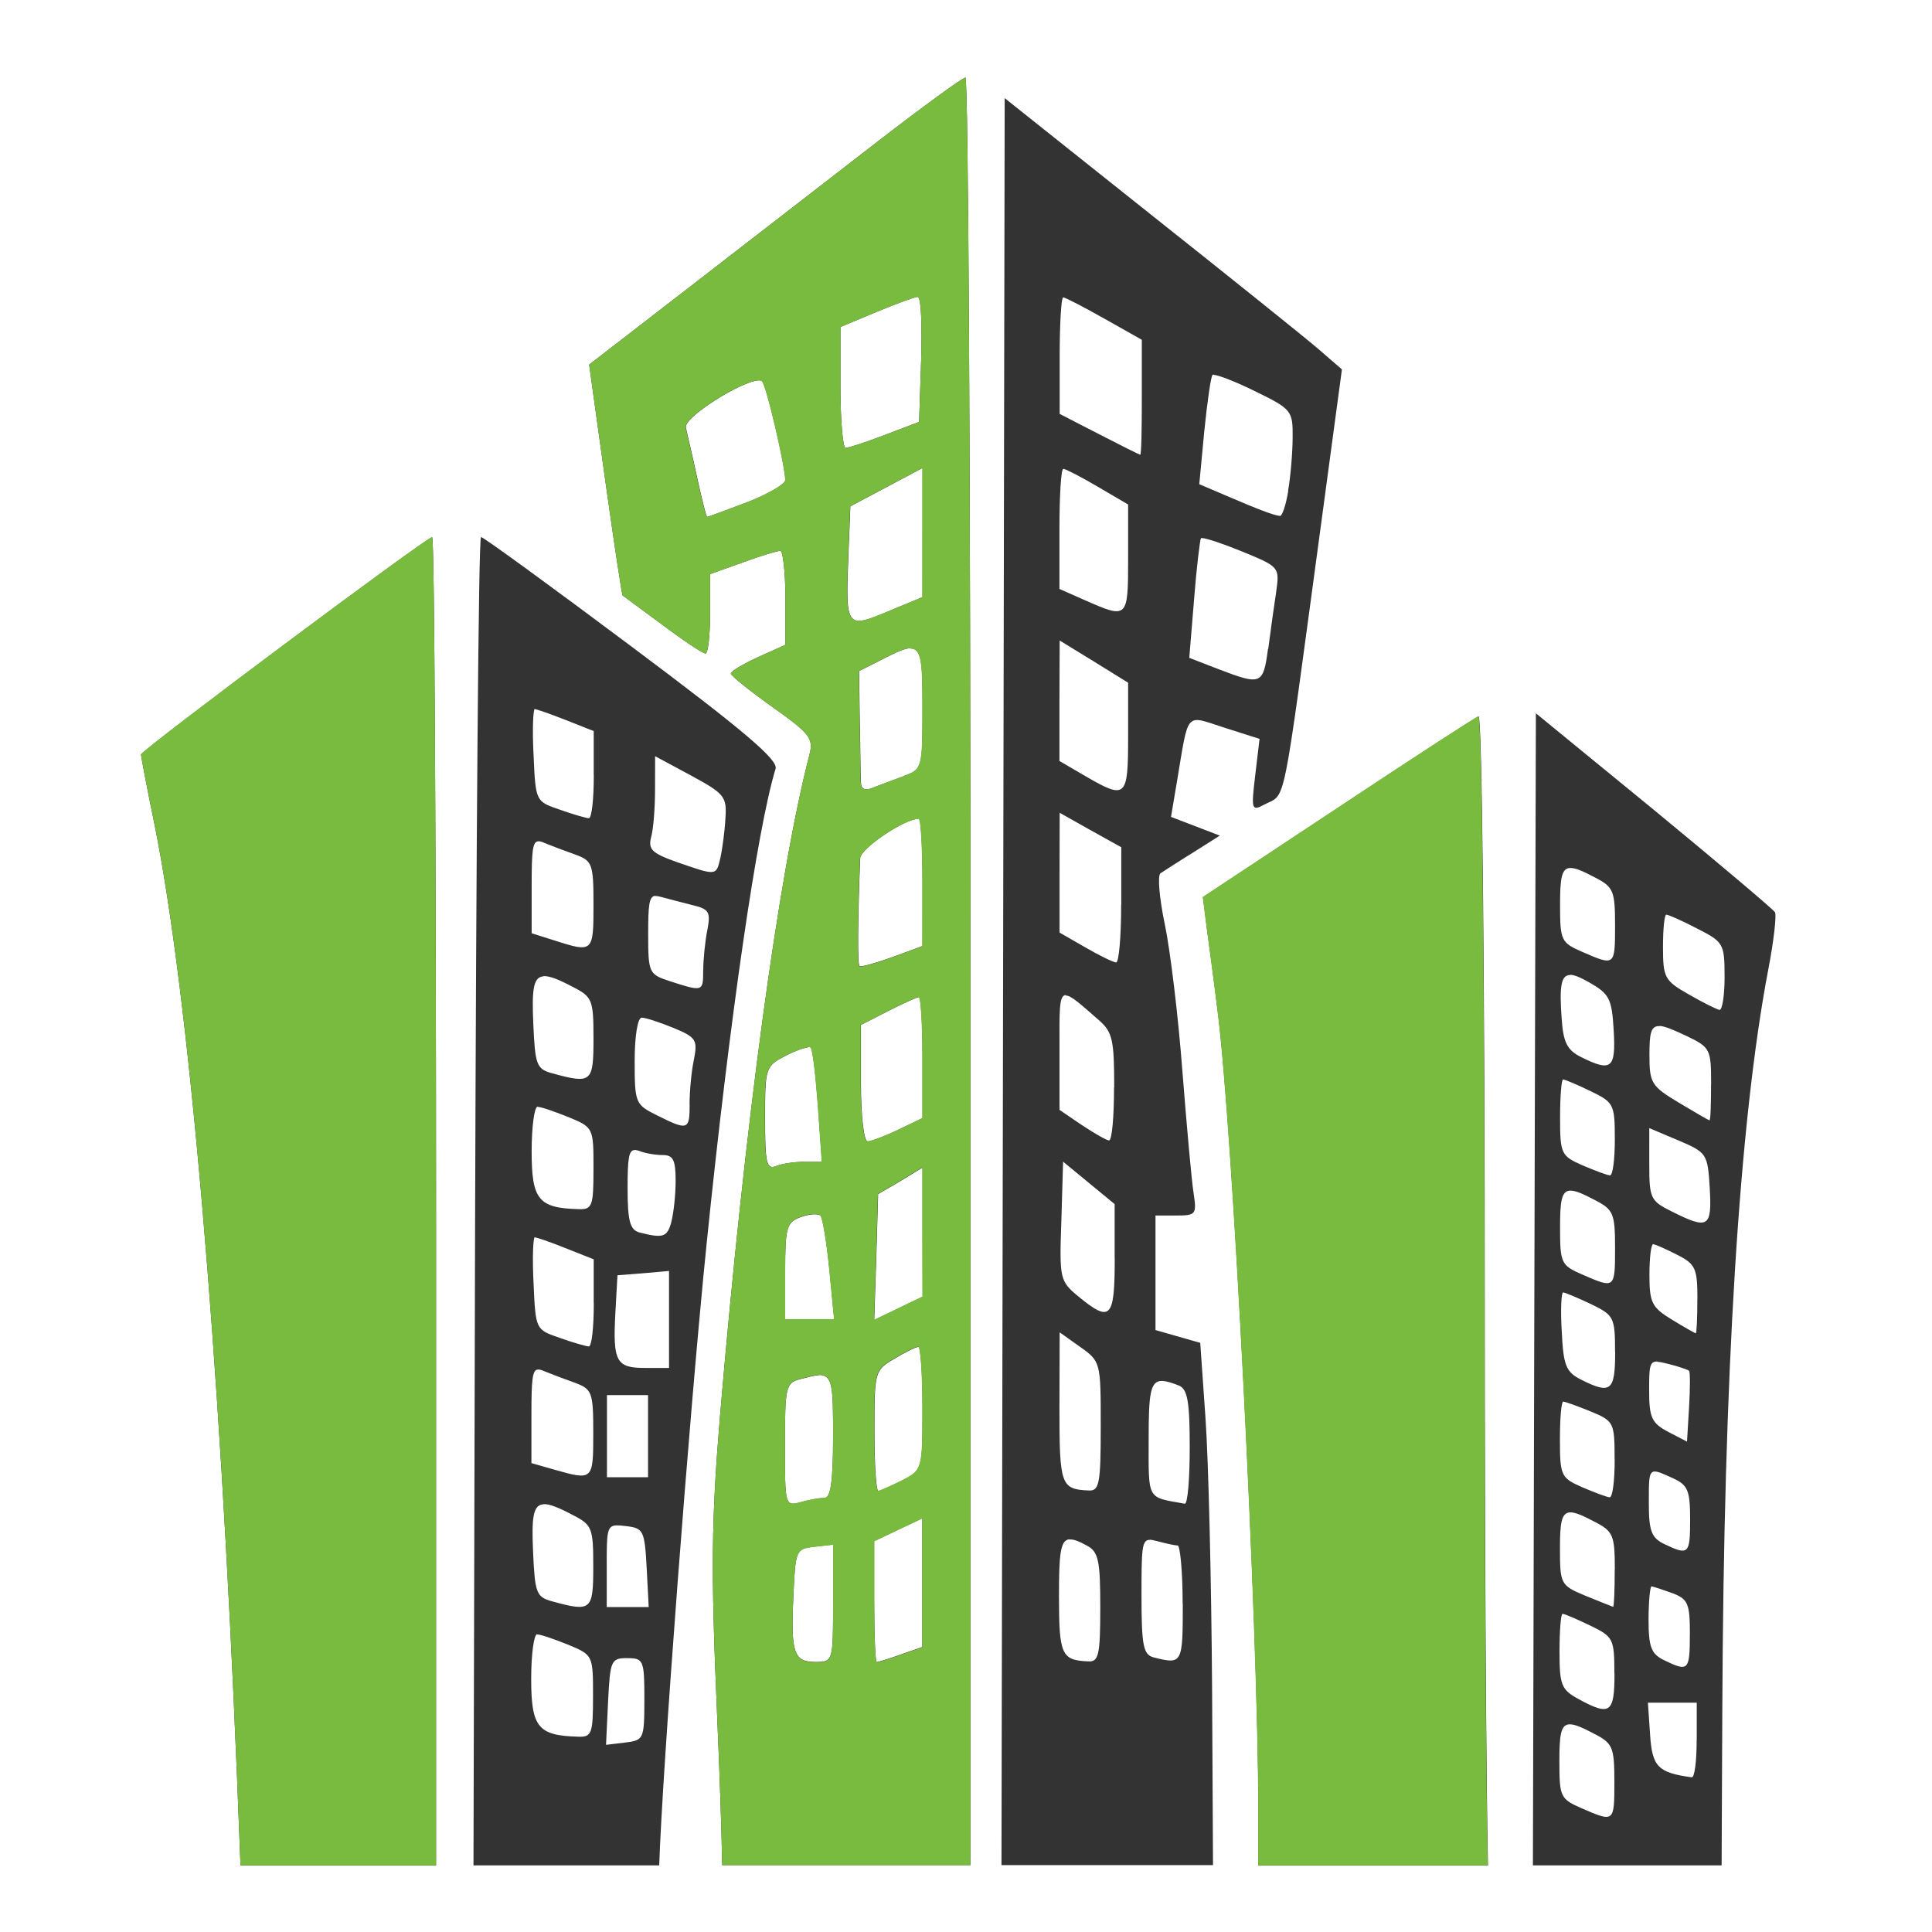 <?xml version="1.0" encoding="UTF-8" standalone="no"?>
<!-- Created with Inkscape (http://www.inkscape.org/) -->

<svg
   xmlns:dc="http://purl.org/dc/elements/1.1/"
   xmlns:cc="http://creativecommons.org/ns#"
   xmlns:rdf="http://www.w3.org/1999/02/22-rdf-syntax-ns#"
   xmlns:svg="http://www.w3.org/2000/svg"
   xmlns="http://www.w3.org/2000/svg"
   xmlns:sodipodi="http://sodipodi.sourceforge.net/DTD/sodipodi-0.dtd"
   xmlns:inkscape="http://www.inkscape.org/namespaces/inkscape"
   width="150"
   height="150"
   viewBox="0 0 8.467 8.467"
   version="1.1"
   id="svg4167"
   inkscape:version="0.92.1 r15371"
   sodipodi:docname="company-2.svg">
  <defs
     id="defs4161" />
  <sodipodi:namedview
     id="base"
     pagecolor="#ffffff"
     bordercolor="#666666"
     borderopacity="1.0"
     inkscape:pageopacity="0.0"
     inkscape:pageshadow="2"
     inkscape:zoom="15.839192"
     inkscape:cx="13.865862"
     inkscape:cy="13.445797"
     inkscape:document-units="mm"
     inkscape:current-layer="layer1"
     showgrid="false"
     units="px"
     inkscape:window-width="1920"
     inkscape:window-height="1027"
     inkscape:window-x="-8"
     inkscape:window-y="-8"
     inkscape:window-maximized="1" />
  <g
     inkscape:label="Layer 1"
     inkscape:groupmode="layer"
     id="layer1"
     transform="translate(0,-288.533)">
    <path
       inkscape:connector-curvature="0"
       id="path4155"
       d="m 4.231,288.873 c -0.012,3e-5 -0.185,0.126 -0.383,0.279 -0.198,0.153 -0.564,0.436 -0.813,0.629 l -0.453,0.35 0.07,0.504 c 0.039,0.277 0.073,0.505 0.077,0.508 0.004,0.002 0.082,0.061 0.175,0.129 0.092,0.069 0.176,0.125 0.188,0.125 0.011,0 0.02,-0.078 0.02,-0.174 v -0.174 l 0.143,-0.051 c 0.078,-0.029 0.152,-0.051 0.165,-0.051 0.011,6e-5 0.022,0.093 0.022,0.206 v 0.206 l -0.12,0.054 c -0.066,0.03 -0.119,0.062 -0.119,0.072 9.106e-4,0.01 0.083,0.076 0.183,0.147 0.165,0.117 0.18,0.137 0.161,0.21 -0.135,0.521 -0.283,1.615 -0.392,2.902 -0.037,0.446 -0.04,0.667 -0.013,1.288 0.013,0.296 0.021,0.551 0.023,0.675 H 4.253 v -3.881 c 0,-2.174 -0.009,-3.953 -0.022,-3.953 z m 0.172,0.09 -0.007,3.898 -0.007,3.846 h 0.927 l -0.004,-0.767 c -0.003,-0.475 -0.016,-1.012 -0.029,-1.193 l -0.023,-0.329 -0.098,-0.028 -0.098,-0.028 v -0.251 -0.251 h 0.091 c 0.086,0 0.09,-0.005 0.076,-0.098 -0.009,-0.054 -0.03,-0.294 -0.049,-0.533 -0.018,-0.24 -0.053,-0.529 -0.077,-0.644 -0.024,-0.114 -0.033,-0.216 -0.019,-0.225 0.014,-0.009 0.078,-0.051 0.143,-0.091 l 0.117,-0.074 -0.107,-0.041 -0.107,-0.041 0.026,-0.155 c 0.053,-0.314 0.033,-0.292 0.208,-0.236 l 0.154,0.049 -0.019,0.16 c -0.018,0.151 -0.016,0.158 0.04,0.128 0.097,-0.052 0.075,0.055 0.245,-1.202 l 0.095,-0.705 -0.105,-0.091 c -0.058,-0.05 -0.391,-0.317 -0.74,-0.594 z M 4.023,289.836 c 0.014,0 0.018,0.123 0.014,0.273 l -0.009,0.273 -0.15,0.057 h 2.877e-4 c -0.083,0.032 -0.16,0.057 -0.173,0.057 -0.011,3e-5 -0.022,-0.119 -0.022,-0.265 v -0.265 l 0.158,-0.066 c 0.087,-0.036 0.168,-0.066 0.181,-0.066 z m 0.636,0 c 0.008,0 0.09,0.042 0.18,0.093 l 0.165,0.093 v 0.253 h 3.71e-5 c 0,0.139 -0.002,0.251 -0.007,0.251 -0.004,-7.1e-4 -0.085,-0.041 -0.18,-0.09 l -0.173,-0.089 v -0.255 c 0,-0.14 0.007,-0.255 0.015,-0.255 z m 0.662,0.34 c 0.022,0.002 0.095,0.03 0.176,0.07 0.164,0.08 0.169,0.086 0.168,0.204 -2.876e-4,0.067 -0.009,0.172 -0.02,0.234 h 8.387e-4 c -0.01,0.062 -0.027,0.113 -0.037,0.11 -0.028,-0.003 -0.096,-0.029 -0.231,-0.087 l -0.122,-0.052 0.022,-0.233 c 0.013,-0.128 0.029,-0.239 0.036,-0.246 9.347e-4,-9.6e-4 0.003,-10e-4 0.006,-9.6e-4 z m -1.998,0.024 c 0.008,-2.5e-4 0.013,9.5e-4 0.017,0.004 0.019,0.018 0.099,0.362 0.102,0.432 7.43e-4,0.018 -0.075,0.062 -0.167,0.098 -0.092,0.035 -0.171,0.064 -0.176,0.064 -0.004,0 -0.023,-0.078 -0.044,-0.173 -0.02,-0.095 -0.044,-0.193 -0.049,-0.218 -0.012,-0.044 0.244,-0.204 0.318,-0.207 z m 0.72,0.384 v 0.283 l -1.394e-4,0.283 -0.152,0.063 c -0.182,0.076 -0.185,0.071 -0.173,-0.238 l 0.009,-0.223 0.158,-0.084 z m 0.618,0.004 c 0.009,0 0.077,0.035 0.15,0.078 l 0.133,0.078 v 0.238 c 0,0.262 -0.002,0.264 -0.188,0.182 l -0.113,-0.05 v -0.263 c 0,-0.145 0.007,-0.263 0.017,-0.263 z m -2.553,0.299 c -0.011,0 -0.021,1.362 -0.026,3.027 l -0.007,2.794 h 0.814 c 0.013,-0.404 0.132,-1.982 0.208,-2.727 0.101,-0.986 0.221,-1.814 0.302,-2.079 0.012,-0.039 -0.139,-0.167 -0.628,-0.533 -0.354,-0.265 -0.652,-0.482 -0.662,-0.482 z m -0.215,9.7e-4 c -0.024,0 -1.275,0.934 -1.275,0.952 0,0.008 0.026,0.146 0.059,0.306 0.15,0.74 0.286,2.314 0.362,4.181 0.006,0.144 0.01,0.263 0.015,0.382 h 0.857 v -2.784 c 0,-1.67 -0.007,-3.037 -0.017,-3.037 z m 3.375,0.003 c 0.02,10e-4 0.092,0.025 0.173,0.058 0.166,0.068 0.167,0.069 0.152,0.177 -0.009,0.059 -0.025,0.173 -0.035,0.251 h -0.001 c -0.021,0.157 -0.03,0.16 -0.216,0.089 l -0.129,-0.05 0.021,-0.256 c 0.011,-0.141 0.026,-0.262 0.03,-0.268 6.95e-4,-7.3e-4 0.003,-9.7e-4 0.005,-9.7e-4 z m -0.624,0.449 0.15,0.092 0.15,0.093 v 0.238 c 0,0.267 -0.009,0.275 -0.188,0.171 l -0.113,-0.066 v -0.264 z m -0.653,0.035 c 0.05,1.3e-4 0.052,0.069 0.052,0.262 0,0.264 -9.347e-4,0.268 -0.083,0.297 l 0.002,-7e-5 c -0.045,0.017 -0.106,0.039 -0.135,0.051 -0.037,0.015 -0.054,0.007 -0.054,-0.027 -0.002,-0.026 -0.002,-0.146 -0.005,-0.266 l -0.003,-0.218 0.101,-0.051 c 0.059,-0.03 0.098,-0.049 0.124,-0.049 z m -1.647,0.266 c 0.009,0 0.07,0.022 0.137,0.048 l 0.121,0.048 v 0.192 h 3.62e-4 c 0,0.106 -0.009,0.19 -0.022,0.19 -0.012,-9.5e-4 -0.07,-0.017 -0.128,-0.038 -0.105,-0.036 -0.105,-0.036 -0.114,-0.239 -0.006,-0.112 -0.002,-0.203 0.006,-0.203 z m 4.387,0.018 -0.007,2.664 -0.006,2.385 h 0.827 l 0.003,-0.679 c 0.006,-1.475 0.074,-2.58 0.202,-3.25 0.024,-0.124 0.036,-0.235 0.029,-0.248 -0.008,-0.013 -0.246,-0.214 -0.53,-0.448 z m -0.251,0.014 c -0.015,0.005 -0.293,0.186 -0.617,0.401 l -0.591,0.391 0.017,0.135 c 0.01,0.074 0.032,0.237 0.047,0.36 0.066,0.503 0.179,2.723 0.179,3.508 v 0.241 h 1.006 c -0.008,-0.411 -0.014,-1.342 -0.014,-2.416 0,-1.514 -0.012,-2.625 -0.027,-2.62 z m -3.609,0.174 0.158,0.085 c 0.147,0.08 0.157,0.092 0.15,0.19 -0.003,0.057 -0.014,0.135 -0.022,0.172 l -2.875e-4,2.1e-4 c -0.018,0.078 -0.017,0.077 -0.19,0.017 -0.11,-0.039 -0.127,-0.056 -0.113,-0.11 0.01,-0.035 0.017,-0.129 0.017,-0.209 z m 1.773,0.248 0.135,0.076 0.135,0.075 v 0.253 h -5.033e-4 c 0,0.139 -0.01,0.252 -0.022,0.252 -0.012,-4.8e-4 -0.073,-0.03 -0.135,-0.066 l -0.113,-0.065 v -0.262 z m -0.617,0.026 c 0.009,0 0.016,0.126 0.016,0.279 l -1.395e-4,0.279 -0.133,0.049 c -0.073,0.026 -0.138,0.044 -0.143,0.039 -0.009,-0.008 -0.008,-0.197 0.003,-0.473 0.002,-0.043 0.195,-0.173 0.256,-0.173 z m -1.666,0.099 c 0.006,6e-5 0.014,0.002 0.022,0.006 0.029,0.012 0.09,0.035 0.135,0.051 0.078,0.028 0.083,0.04 0.083,0.222 0,0.208 -0.002,0.21 -0.173,0.155 l -0.098,-0.031 v -0.209 c 0,-0.153 0.004,-0.194 0.03,-0.194 z m 4.52,0.117 c 0.023,-9.5e-4 0.057,0.014 0.108,0.041 0.082,0.042 0.089,0.059 0.089,0.21 0,0.179 -1.903e-4,0.179 -0.143,0.117 -0.094,-0.041 -0.098,-0.05 -0.098,-0.208 0,-0.112 0.006,-0.158 0.043,-0.16 z m -4.009,0.123 c 0.006,-4.9e-4 0.013,9.5e-4 0.022,0.003 0.029,0.008 0.091,0.024 0.138,0.036 0.076,0.018 0.083,0.03 0.068,0.11 -0.01,0.049 -0.018,0.129 -0.018,0.176 h -3.594e-4 c 0,0.094 -5.753e-4,0.095 -0.143,0.049 -0.095,-0.031 -0.098,-0.035 -0.098,-0.209 0,-0.126 0.004,-0.164 0.031,-0.166 z m 4.432,0.082 c 0.009,0 0.07,0.027 0.135,0.061 0.114,0.058 0.119,0.066 0.119,0.21 h 6.35e-5 c 0,0.082 -0.01,0.146 -0.022,0.146 -0.012,-0.002 -0.073,-0.032 -0.135,-0.068 -0.106,-0.06 -0.113,-0.074 -0.113,-0.207 0,-0.079 0.006,-0.143 0.015,-0.143 z m -0.423,0.263 c 0.019,2.3e-4 0.046,0.012 0.083,0.033 0.088,0.05 0.1,0.07 0.108,0.21 0.01,0.169 -0.01,0.184 -0.144,0.117 -0.06,-0.03 -0.077,-0.064 -0.084,-0.168 -0.01,-0.138 -0.004,-0.192 0.038,-0.191 z m -4.5,0.006 c 0.027,-0.002 0.069,0.015 0.131,0.048 0.084,0.043 0.089,0.057 0.089,0.225 0,0.193 -0.008,0.2 -0.18,0.153 -0.07,-0.019 -0.076,-0.036 -0.084,-0.222 -0.006,-0.14 -9.345e-4,-0.2 0.044,-0.203 z m 2.29,0.085 c 0.023,-10e-4 0.066,0.039 0.145,0.108 0.06,0.052 0.067,0.088 0.067,0.294 h -6.95e-4 c 0,0.129 -0.009,0.233 -0.022,0.233 -0.012,-9.7e-4 -0.066,-0.032 -0.12,-0.068 l -0.097,-0.066 v -0.267 c -1.394e-4,-0.165 -0.003,-0.235 0.027,-0.236 z m -0.644,0.007 c 0.009,0 0.016,0.119 0.016,0.265 v 0.265 l -0.106,0.051 h 1.395e-4 c -0.058,0.028 -0.12,0.051 -0.135,0.051 -0.016,0 -0.029,-0.111 -0.029,-0.255 v -0.255 l 0.119,-0.061 c 0.065,-0.033 0.126,-0.061 0.135,-0.061 z m -1.214,0.09 c 0.017,0 0.08,0.021 0.139,0.045 0.099,0.041 0.106,0.053 0.089,0.139 -0.011,0.052 -0.019,0.14 -0.019,0.195 h 4.313e-4 c 0,0.114 -0.007,0.117 -0.143,0.049 -0.095,-0.047 -0.098,-0.054 -0.098,-0.238 0,-0.11 0.013,-0.19 0.031,-0.19 z m 4.461,0.036 c 0.024,0.002 0.062,0.018 0.119,0.045 0.102,0.049 0.106,0.057 0.106,0.21 h -3.115e-4 c 0,0.088 -0.002,0.159 -0.007,0.159 -0.004,-7.2e-4 -0.065,-0.036 -0.135,-0.078 -0.12,-0.072 -0.128,-0.086 -0.128,-0.209 0,-0.092 0.005,-0.129 0.046,-0.126 z m -3.734,0.093 c 0.006,-7.1e-4 0.011,-3e-5 0.013,0.002 0.009,0.008 0.022,0.124 0.032,0.258 l 0.017,0.243 h -0.077 v -4.9e-4 c -0.042,0 -0.098,0.008 -0.124,0.019 -0.042,0.016 -0.048,-0.014 -0.048,-0.209 0,-0.224 0.001,-0.229 0.093,-0.276 0.038,-0.02 0.075,-0.033 0.095,-0.035 z m 3.311,0.142 c 0.008,0 0.062,0.023 0.12,0.051 0.101,0.049 0.106,0.057 0.106,0.21 h 3.7e-5 c 0,0.088 -0.009,0.162 -0.022,0.159 -0.012,-7.1e-4 -0.066,-0.021 -0.12,-0.044 -0.093,-0.041 -0.098,-0.05 -0.098,-0.209 0,-0.092 0.006,-0.167 0.013,-0.167 z m -4.494,0.12 c 0.015,0 0.075,0.021 0.135,0.045 0.109,0.045 0.109,0.047 0.109,0.225 h -3.51e-5 c 0,0.166 -0.005,0.181 -0.068,0.178 -0.173,-0.005 -0.203,-0.042 -0.203,-0.253 0,-0.108 0.012,-0.196 0.026,-0.196 z m 4.871,0.093 0.128,0.054 c 0.124,0.053 0.128,0.058 0.137,0.209 0.01,0.173 -0.006,0.183 -0.167,0.102 -0.093,-0.046 -0.098,-0.058 -0.098,-0.207 z m -4.448,0.096 c 0.005,-7.2e-4 0.012,7.2e-4 0.019,0.003 0.026,0.011 0.073,0.019 0.105,0.019 0.046,0 0.057,0.021 0.057,0.113 0,0.062 -0.009,0.143 -0.019,0.18 l 4.314e-4,-4.8e-4 c -0.018,0.068 -0.037,0.073 -0.139,0.047 -0.042,-0.011 -0.053,-0.048 -0.053,-0.195 0,-0.124 0.005,-0.164 0.028,-0.166 z m 1.879,0.051 0.113,0.093 0.113,0.093 v 0.238 l 3.594e-4,-4e-5 c 0,0.264 -0.018,0.283 -0.159,0.167 -0.081,-0.067 -0.084,-0.076 -0.075,-0.33 z m -0.616,0.026 v 0.283 l 5.033e-4,0.283 -0.106,0.051 -0.106,0.051 0.009,-0.276 0.008,-0.276 0.098,-0.057 z m 2.838,0.101 c 0.023,-9.5e-4 0.057,0.014 0.108,0.041 0.082,0.042 0.089,0.059 0.089,0.21 0,0.179 -1.903e-4,0.179 -0.143,0.117 -0.094,-0.041 -0.098,-0.05 -0.098,-0.208 0,-0.112 0.006,-0.158 0.043,-0.16 z m -3.307,0.104 c 0.01,2.4e-4 0.018,0.002 0.022,0.006 0.01,0.011 0.027,0.117 0.039,0.237 l 0.021,0.217 H 3.548 3.441 v -0.211 c 0,-0.191 0.006,-0.214 0.068,-0.237 0.023,-0.008 0.047,-0.013 0.064,-0.012 z m -1.23,0.101 c 0.009,0 0.07,0.021 0.137,0.048 l 0.121,0.048 v 0.192 l 3.62e-4,-3e-5 c 0,0.106 -0.009,0.19 -0.022,0.19 -0.012,-9.6e-4 -0.07,-0.017 -0.128,-0.038 -0.105,-0.036 -0.105,-0.036 -0.114,-0.239 -0.006,-0.112 -0.002,-0.203 0.006,-0.203 z m 4.901,0.03 c 0.009,0 0.056,0.021 0.105,0.046 0.081,0.041 0.089,0.06 0.089,0.195 h -3.115e-4 c 0,0.082 -0.003,0.149 -0.007,0.149 -0.004,-6e-5 -0.051,-0.027 -0.105,-0.06 -0.087,-0.053 -0.098,-0.074 -0.098,-0.195 0,-0.075 0.007,-0.136 0.017,-0.136 z m -4.313,0.117 v 0.212 l 3.52e-5,0.213 h -0.106 c -0.126,0 -0.141,-0.028 -0.129,-0.244 l 0.009,-0.162 0.113,-0.009 z m 3.918,0.094 c 0.008,0 0.063,0.023 0.122,0.051 0.101,0.049 0.106,0.057 0.106,0.21 h 4.553e-4 c 0,0.172 -0.019,0.187 -0.15,0.121 -0.065,-0.033 -0.077,-0.061 -0.084,-0.21 -0.006,-0.095 -0.002,-0.172 0.006,-0.172 z m -2.206,0.175 0.09,0.064 c 0.09,0.064 0.09,0.067 0.09,0.348 2.2e-6,0.251 -0.006,0.284 -0.053,0.281 -0.122,-0.005 -0.128,-0.024 -0.128,-0.363 z m -0.619,0.064 c 0.01,0 0.018,0.121 0.018,0.27 0,0.268 -5.033e-4,0.27 -0.089,0.315 h 3.594e-4 c -0.049,0.024 -0.096,0.046 -0.105,0.046 -0.01,0 -0.017,-0.119 -0.017,-0.264 0,-0.259 0.001,-0.265 0.087,-0.315 0.048,-0.029 0.095,-0.052 0.105,-0.052 z m 3.238,0.065 c 0.012,7.1e-4 0.027,0.004 0.047,0.009 0.045,0.011 0.087,0.026 0.092,0.03 l 3.116e-4,-1.3e-4 c 0.005,0.005 0.005,0.077 3.67e-5,0.16 l -0.009,0.151 -0.083,-0.043 c -0.071,-0.038 -0.083,-0.061 -0.083,-0.181 0,-0.101 9.106e-4,-0.128 0.036,-0.127 z m -4.903,0.034 c 0.006,4e-5 0.014,0.002 0.022,0.006 0.029,0.012 0.09,0.035 0.135,0.051 0.078,0.029 0.083,0.04 0.083,0.222 v 7e-5 c 0,0.207 -0.001,0.208 -0.173,0.159 l -0.098,-0.028 v -0.213 c 0,-0.155 0.004,-0.198 0.03,-0.197 z m 1.23,0.024 c 0.06,-10e-4 0.061,0.055 0.061,0.268 0,0.196 -0.01,0.271 -0.038,0.271 v -1.3e-4 c -0.021,2.3e-4 -0.068,0.008 -0.105,0.019 -0.068,0.018 -0.068,0.014 -0.068,-0.252 0,-0.255 0.004,-0.272 0.068,-0.288 0.035,-0.009 0.061,-0.016 0.081,-0.017 z m 1.504,0.026 c 0.018,7.2e-4 0.042,0.008 0.072,0.02 0.038,0.015 0.048,0.068 0.048,0.27 H 5.214 c 0,0.139 -0.009,0.251 -0.022,0.248 -0.168,-0.03 -0.158,-0.012 -0.158,-0.283 0,-0.197 0.006,-0.257 0.06,-0.255 z m -2.434,0.062 h 0.09 0.09 v 0.18 0.18 h -0.09 -0.09 v -0.18 z m 4.192,0.029 c 0.009,0 0.063,0.02 0.12,0.043 0.101,0.042 0.104,0.048 0.104,0.21 h 3.835e-4 c 0,0.092 -0.009,0.166 -0.022,0.166 -0.012,-7.3e-4 -0.066,-0.021 -0.12,-0.044 -0.093,-0.041 -0.098,-0.05 -0.098,-0.209 0,-0.092 0.006,-0.167 0.015,-0.167 z m 0.399,0.306 c 0.015,-9.5e-4 0.04,0.011 0.08,0.029 0.066,0.03 0.076,0.054 0.076,0.18 0,0.154 -0.006,0.16 -0.113,0.109 -0.056,-0.027 -0.068,-0.057 -0.068,-0.178 0,-0.101 -0.001,-0.138 0.024,-0.14 z m -4.871,0.143 c 0.027,-0.002 0.069,0.015 0.131,0.048 0.084,0.043 0.089,0.057 0.089,0.225 0,0.193 -0.008,0.2 -0.18,0.153 -0.07,-0.019 -0.076,-0.036 -0.084,-0.222 -0.006,-0.14 -9.345e-4,-0.2 0.044,-0.203 z m 4.5,0.036 c 0.023,-9.6e-4 0.057,0.014 0.108,0.041 0.082,0.042 0.089,0.059 0.089,0.21 h -4.553e-4 c 0,0.09 -0.003,0.163 -0.007,0.163 -0.004,-9.6e-4 -0.058,-0.023 -0.12,-0.048 -0.11,-0.046 -0.113,-0.05 -0.113,-0.209 0,-0.11 0.006,-0.155 0.044,-0.157 z m -2.838,0.026 v 0.282 0.282 l -0.095,0.033 2.093e-4,-4e-5 c -0.052,0.019 -0.1,0.033 -0.105,0.033 -0.006,0 -0.011,-0.119 -0.011,-0.265 v -0.265 l 0.105,-0.05 z m -1.338,0.031 c 0.01,-6e-5 0.023,10e-4 0.038,0.003 0.078,0.009 0.083,0.019 0.092,0.182 l 0.009,0.173 h -0.092 -0.092 v -0.182 c 0,-0.147 4.314e-4,-0.176 0.045,-0.176 z m 1.983,0.062 c 0.018,-0.002 0.043,0.008 0.077,0.027 0.05,0.027 0.058,0.065 0.058,0.27 0,0.209 -0.007,0.24 -0.053,0.237 -0.117,-0.005 -0.128,-0.028 -0.128,-0.286 0,-0.179 0.005,-0.245 0.045,-0.249 z m 0.353,9.6e-4 c 0.008,2.4e-4 0.018,0.003 0.031,0.006 0.037,0.01 0.077,0.019 0.09,0.019 0.011,1.9e-4 0.022,0.115 0.022,0.256 l 6.231e-4,-4.8e-4 c 0,0.263 -0.002,0.267 -0.128,0.235 -0.045,-0.012 -0.053,-0.051 -0.053,-0.27 0,-0.205 8.628e-4,-0.246 0.037,-0.245 z m -1.389,0.021 v 0.257 4.8e-4 c 0,0.254 -5.032e-4,0.257 -0.076,0.257 -0.095,0 -0.11,-0.035 -0.098,-0.288 0.009,-0.202 0.011,-0.208 0.091,-0.217 z m 3.588,0.184 c 0.007,0 0.048,0.014 0.09,0.029 0.069,0.026 0.077,0.046 0.077,0.18 l -1.901e-4,-1.9e-4 c 0,0.16 -0.006,0.166 -0.113,0.114 -0.056,-0.027 -0.068,-0.057 -0.068,-0.178 0,-0.08 0.007,-0.146 0.013,-0.146 z m -0.39,0.12 c 0.008,0 0.062,0.023 0.12,0.051 0.101,0.049 0.106,0.057 0.106,0.21 h 5.752e-4 c 0,0.174 -0.019,0.188 -0.158,0.112 -0.075,-0.041 -0.083,-0.061 -0.083,-0.209 0,-0.09 0.006,-0.164 0.013,-0.164 z m -4.494,0.09 c 0.015,0 0.075,0.021 0.135,0.045 0.109,0.045 0.109,0.047 0.109,0.225 h -3.51e-5 c 0,0.166 -0.005,0.181 -0.068,0.178 -0.173,-0.005 -0.203,-0.042 -0.203,-0.253 0,-0.108 0.012,-0.196 0.026,-0.196 z m 0.394,0.104 c 0.071,0 0.075,0.008 0.075,0.18 l -6.97e-5,-2.4e-4 c 0,0.176 -0.003,0.18 -0.084,0.19 l -0.084,0.01 0.009,-0.19 c 0.009,-0.18 0.013,-0.19 0.084,-0.19 z m 4.473,0.195 h 0.107 0.107 v 0.165 h -3.834e-4 c 0,0.091 -0.009,0.165 -0.022,0.162 -0.147,-0.02 -0.173,-0.046 -0.182,-0.186 z m -0.344,0.095 c 0.023,-9.6e-4 0.057,0.014 0.108,0.041 0.082,0.042 0.089,0.059 0.089,0.21 0,0.179 -1.903e-4,0.179 -0.143,0.117 -0.094,-0.041 -0.098,-0.05 -0.098,-0.208 0,-0.112 0.006,-0.158 0.043,-0.16 z"
       style="fill:#333333;fill-opacity:1;stroke:none;stroke-width:0.1;stroke-opacity:1" />
    <path
       style="fill:#78bb3e;fill-opacity:1;stroke:none;stroke-width:0.1;stroke-opacity:1"
       d="m 6.479,291.672 c -0.015,0.005 -0.293,0.186 -0.617,0.401 l -0.591,0.391 0.017,0.135 c 0.01,0.074 0.032,0.237 0.047,0.36 0.066,0.503 0.179,2.723 0.179,3.508 v 0.241 h 1.006 c -0.008,-0.411 -0.014,-1.342 -0.014,-2.416 0,-1.514 -0.012,-2.625 -0.027,-2.62 z"
       id="path4326"
       inkscape:connector-curvature="0"
       sodipodi:nodetypes="ccccccccsc" />
    <path
       style="fill:#78bb3e;fill-opacity:1;stroke:none;stroke-width:0.1;stroke-opacity:1"
       d="m 4.231,288.873 c -0.012,3e-5 -0.185,0.126 -0.383,0.279 -0.198,0.153 -0.564,0.436 -0.813,0.629 l -0.453,0.35 0.07,0.504 c 0.039,0.277 0.073,0.505 0.077,0.508 0.004,0.002 0.082,0.061 0.175,0.129 0.092,0.069 0.176,0.125 0.188,0.125 0.011,0 0.02,-0.078 0.02,-0.174 v -0.174 l 0.143,-0.051 c 0.078,-0.029 0.152,-0.051 0.165,-0.051 0.011,6e-5 0.022,0.093 0.022,0.206 v 0.206 l -0.12,0.054 c -0.066,0.03 -0.119,0.062 -0.119,0.072 9.106e-4,0.01 0.083,0.076 0.183,0.147 0.165,0.117 0.18,0.137 0.161,0.21 -0.135,0.521 -0.283,1.615 -0.392,2.902 -0.037,0.446 -0.04,0.667 -0.013,1.288 0.013,0.296 0.021,0.551 0.023,0.675 H 4.253 v -3.881 c 0,-2.174 -0.009,-3.953 -0.022,-3.953 z M 4.023,289.836 c 0.014,0 0.018,0.123 0.014,0.273 l -0.009,0.273 -0.15,0.057 h 2.877e-4 c -0.083,0.032 -0.16,0.057 -0.173,0.057 -0.011,3e-5 -0.022,-0.119 -0.022,-0.265 v -0.265 l 0.158,-0.066 c 0.087,-0.036 0.168,-0.066 0.181,-0.066 z m -0.701,0.364 c 0.008,-2.4e-4 0.013,9.5e-4 0.017,0.004 0.019,0.018 0.099,0.362 0.102,0.432 7.43e-4,0.018 -0.075,0.062 -0.167,0.098 -0.092,0.035 -0.171,0.064 -0.176,0.064 -0.004,0 -0.023,-0.078 -0.044,-0.173 -0.02,-0.095 -0.044,-0.193 -0.049,-0.218 -0.012,-0.044 0.244,-0.204 0.318,-0.207 z m 0.72,0.384 v 0.283 l -1.394e-4,0.283 -0.152,0.063 c -0.182,0.076 -0.185,0.071 -0.173,-0.238 l 0.009,-0.223 0.158,-0.084 z m -0.052,0.791 c 0.05,1.4e-4 0.052,0.069 0.052,0.262 0,0.264 -9.347e-4,0.268 -0.083,0.297 l 0.002,-6e-5 c -0.045,0.017 -0.106,0.039 -0.135,0.051 -0.037,0.015 -0.054,0.007 -0.054,-0.027 -0.002,-0.026 -0.002,-0.146 -0.005,-0.266 l -0.003,-0.218 0.101,-0.051 c 0.059,-0.03 0.098,-0.049 0.124,-0.049 z m 0.036,0.747 c 0.009,0 0.016,0.126 0.016,0.279 l -1.395e-4,0.279 -0.133,0.049 c -0.073,0.026 -0.138,0.044 -0.143,0.039 -0.009,-0.008 -0.008,-0.197 0.003,-0.473 0.002,-0.043 0.195,-0.173 0.256,-0.173 z m 0,0.781 c 0.009,0 0.016,0.119 0.016,0.265 v 0.265 l -0.106,0.051 h 1.395e-4 c -0.058,0.028 -0.12,0.051 -0.135,0.051 -0.016,0 -0.029,-0.111 -0.029,-0.255 v -0.255 l 0.119,-0.061 c 0.065,-0.033 0.126,-0.061 0.135,-0.061 z m -0.487,0.219 c 0.006,-7.1e-4 0.011,-2e-5 0.013,0.002 0.009,0.008 0.022,0.124 0.032,0.258 l 0.017,0.243 h -0.077 v -4.8e-4 c -0.042,0 -0.098,0.008 -0.124,0.019 -0.042,0.016 -0.048,-0.014 -0.048,-0.209 0,-0.224 0.001,-0.229 0.093,-0.276 0.038,-0.02 0.075,-0.033 0.095,-0.035 z m 0.503,0.527 v 0.283 l 5.033e-4,0.283 -0.106,0.051 -0.106,0.051 0.009,-0.276 0.008,-0.276 0.098,-0.057 z m -0.469,0.205 c 0.01,2.3e-4 0.018,0.002 0.022,0.006 0.01,0.011 0.027,0.117 0.039,0.237 l 0.021,0.217 H 3.548 3.441 v -0.211 c 0,-0.191 0.006,-0.214 0.068,-0.237 0.023,-0.008 0.047,-0.013 0.064,-0.012 z m 0.451,0.581 c 0.01,0 0.018,0.121 0.018,0.27 0,0.268 -5.033e-4,0.27 -0.089,0.315 h 3.595e-4 c -0.049,0.024 -0.096,0.046 -0.105,0.046 -0.01,0 -0.017,-0.119 -0.017,-0.264 0,-0.259 0.001,-0.265 0.087,-0.315 0.048,-0.029 0.095,-0.052 0.105,-0.052 z m -0.434,0.123 c 0.06,-0.001 0.061,0.055 0.061,0.268 0,0.196 -0.01,0.271 -0.038,0.271 v -1.5e-4 c -0.021,2.5e-4 -0.068,0.008 -0.105,0.019 -0.068,0.018 -0.068,0.014 -0.068,-0.252 0,-0.255 0.004,-0.272 0.068,-0.288 0.035,-0.009 0.061,-0.016 0.081,-0.017 z m 0.452,0.63 v 0.282 0.282 l -0.095,0.033 2.093e-4,-4e-5 c -0.052,0.019 -0.1,0.033 -0.105,0.033 -0.006,0 -0.011,-0.119 -0.011,-0.265 v -0.265 l 0.105,-0.05 z m -0.391,0.115 v 0.257 4.8e-4 c 0,0.254 -5.033e-4,0.257 -0.076,0.257 -0.095,0 -0.11,-0.035 -0.098,-0.288 0.009,-0.202 0.011,-0.208 0.091,-0.217 z"
       id="path4157"
       inkscape:connector-curvature="0"
       sodipodi:nodetypes="cccccccsscccscccccccccscscccccsccssccccscccccccscccccsccccccccccccccccccscccsscccccccccccsccccccccccccccccccscccssccsscsscscccsccccccccsscccccssccc" />
    <path
       style="fill:#78bb3e;fill-opacity:1;stroke:none;stroke-width:0.1;stroke-opacity:1"
       d="m 1.893,290.887 c -0.024,0 -1.275,0.934 -1.275,0.952 0,0.008 0.026,0.146 0.059,0.306 0.15,0.74 0.286,2.314 0.362,4.181 0.006,0.144 0.01,0.263 0.015,0.382 h 0.857 v -2.784 c 0,-1.67 -0.007,-3.037 -0.017,-3.037 z"
       id="path4159"
       inkscape:connector-curvature="0"
       sodipodi:nodetypes="sscsccss" />
  </g>
</svg>
